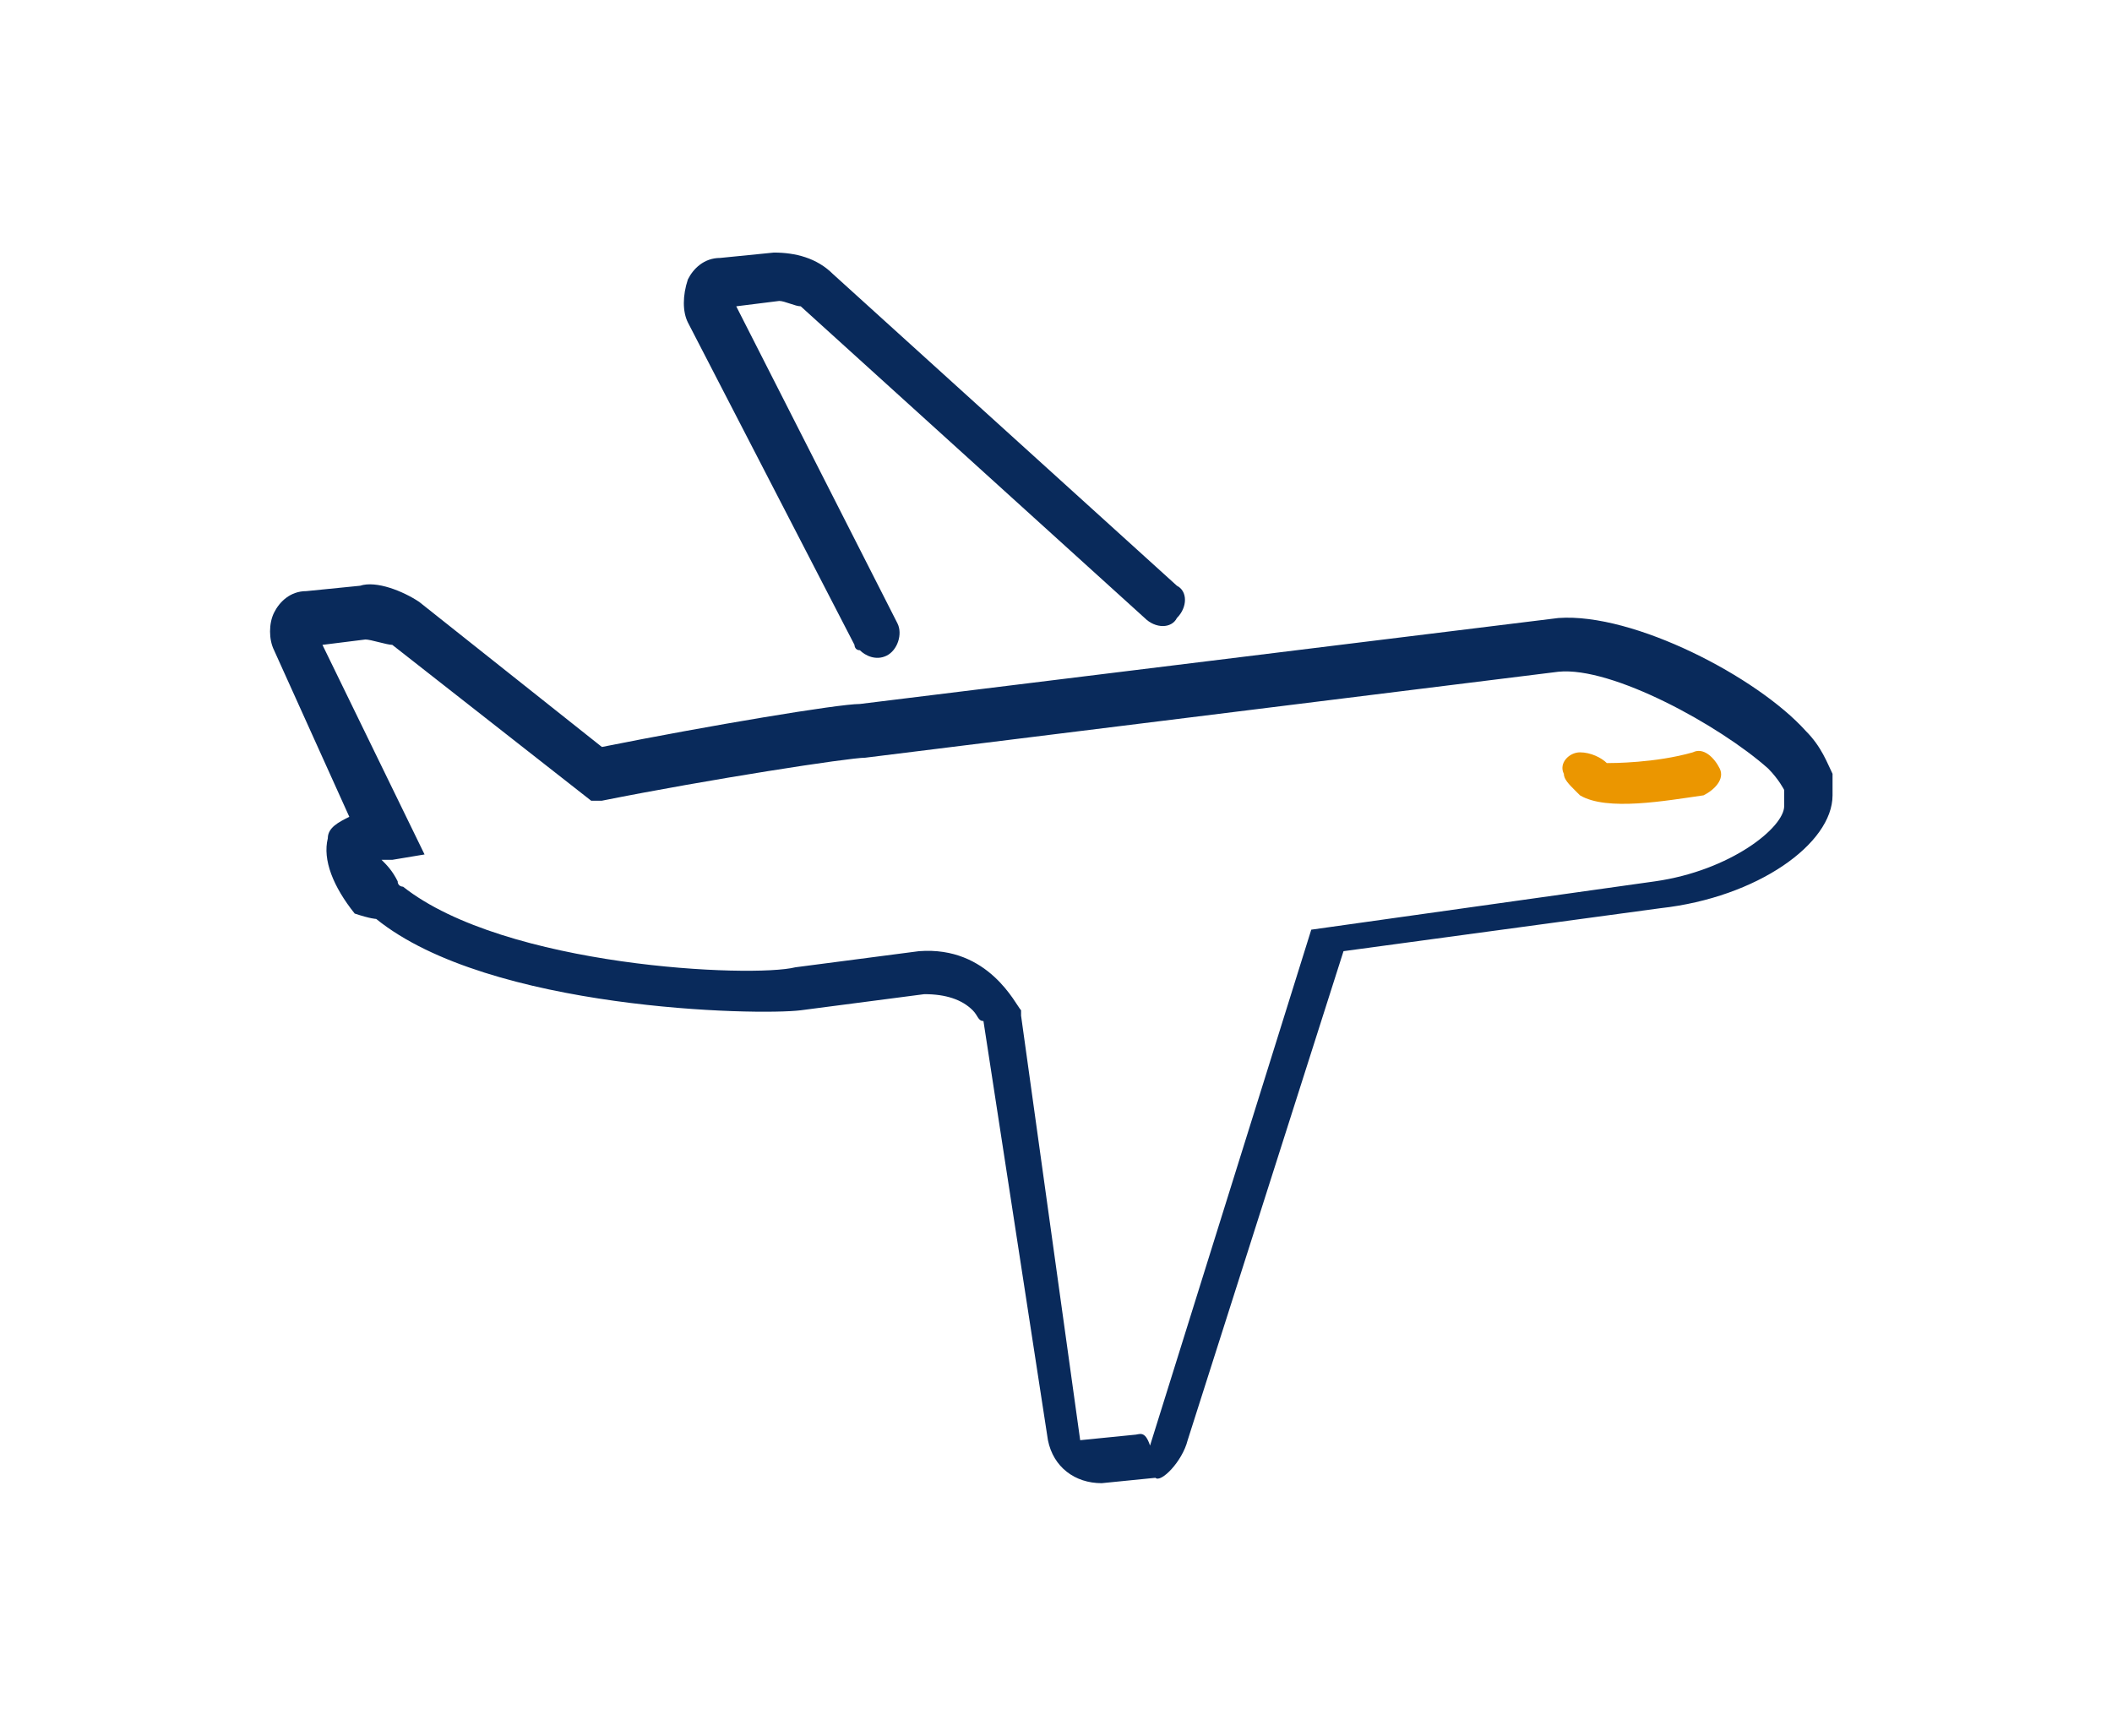 <?xml version="1.0" encoding="utf-8"?>
<!-- Generator: Adobe Illustrator 22.0.1, SVG Export Plug-In . SVG Version: 6.00 Build 0)  -->
<svg version="1.1" id="Capa_1" xmlns="http://www.w3.org/2000/svg" xmlns:xlink="http://www.w3.org/1999/xlink" x="0px" y="0px"
	 viewBox="0 0 39.3 32.3" style="enable-background:new 0 0 39.3 32.3;" xml:space="preserve">
<style type="text/css">
	.st0{fill:none;}
	.st1{fill:none;stroke:#000000;stroke-miterlimit:10;}
	.st2{fill:#092A5B;}
	.st3{fill:#EB9600;}
</style>
<g>
	<g>
		<path class="st0" d="M938,1051.9"/>
		<line class="st1" x1="125.8" y1="667.2" x2="118.6" y2="671.7"/>
	</g>
</g>
<path class="st2" d="M12.8,6l3.1,6c0,0,0,0.1,0.1,0.1c0.1,0.1,0.3,0.2,0.5,0.1c0.2-0.1,0.3-0.4,0.2-0.6l-3-5.9l0.8-0.1
	c0.1,0,0.3,0.1,0.4,0.1l6.4,5.8c0.2,0.2,0.5,0.2,0.6,0c0.2-0.2,0.2-0.5,0-0.6l-6.4-5.8c-0.3-0.3-0.7-0.4-1.1-0.4l-1,0.1
	c-0.3,0-0.5,0.2-0.6,0.4C12.7,5.5,12.7,5.8,12.8,6z"/>
<path class="st2" d="M22.1,26.8l2.9-9.1l5.9-0.8c1.8-0.2,3.2-1.2,3.2-2.1c0-0.1,0-0.2,0-0.4c-0.1-0.2-0.2-0.5-0.5-0.8
	c-0.9-1-3.2-2.2-4.6-2.1l-13,1.6c-0.4,0-2.8,0.4-4.8,0.8l-3.4-2.7C7.5,11,7,10.8,6.7,10.9l-1,0.1c-0.3,0-0.5,0.2-0.6,0.4
	s-0.1,0.5,0,0.7l1.4,3.1c-0.2,0.1-0.4,0.2-0.4,0.4C6,16,6.2,16.5,6.6,17C6.9,17.1,7,17.1,7,17.1c2.1,1.7,7.1,1.8,7.9,1.7l2.3-0.3
	c0.4,0,0.7,0.1,0.9,0.3c0.1,0.1,0.1,0.2,0.2,0.2l1.2,7.8c0.1,0.5,0.5,0.8,1,0.8l1-0.1C21.6,27.6,22,27.2,22.1,26.8z M21.1,26.7
	l-1,0.1L19,18.9v-0.1c-0.1-0.1-0.6-1.2-1.9-1.1L14.8,18c-0.8,0.2-5.4,0-7.3-1.5c0,0-0.1,0-0.1-0.1c-0.1-0.2-0.2-0.3-0.3-0.4
	c0.1,0,0.1,0,0.2,0l0.6-0.1L6,12l0.8-0.1c0.1,0,0.4,0.1,0.5,0.1l3.7,2.9h0.2c2-0.4,4.6-0.8,4.9-0.8L29,12.5c1-0.1,3,1,3.9,1.8
	c0.2,0.2,0.3,0.4,0.3,0.4v0.1V15c0,0.4-1,1.2-2.4,1.4l-6.4,0.9l-3,9.6C21.3,26.6,21.2,26.7,21.1,26.7z"/>
<path class="st3" d="M29.1,14.4c0,0.1,0.1,0.2,0.2,0.3l0.1,0.1c0.5,0.3,1.6,0.1,2.3,0c0.2-0.1,0.4-0.3,0.3-0.5
	c-0.1-0.2-0.3-0.4-0.5-0.3c-0.7,0.2-1.5,0.2-1.6,0.2c-0.1-0.1-0.3-0.2-0.5-0.2S29,14.2,29.1,14.4z"/>
</svg>

